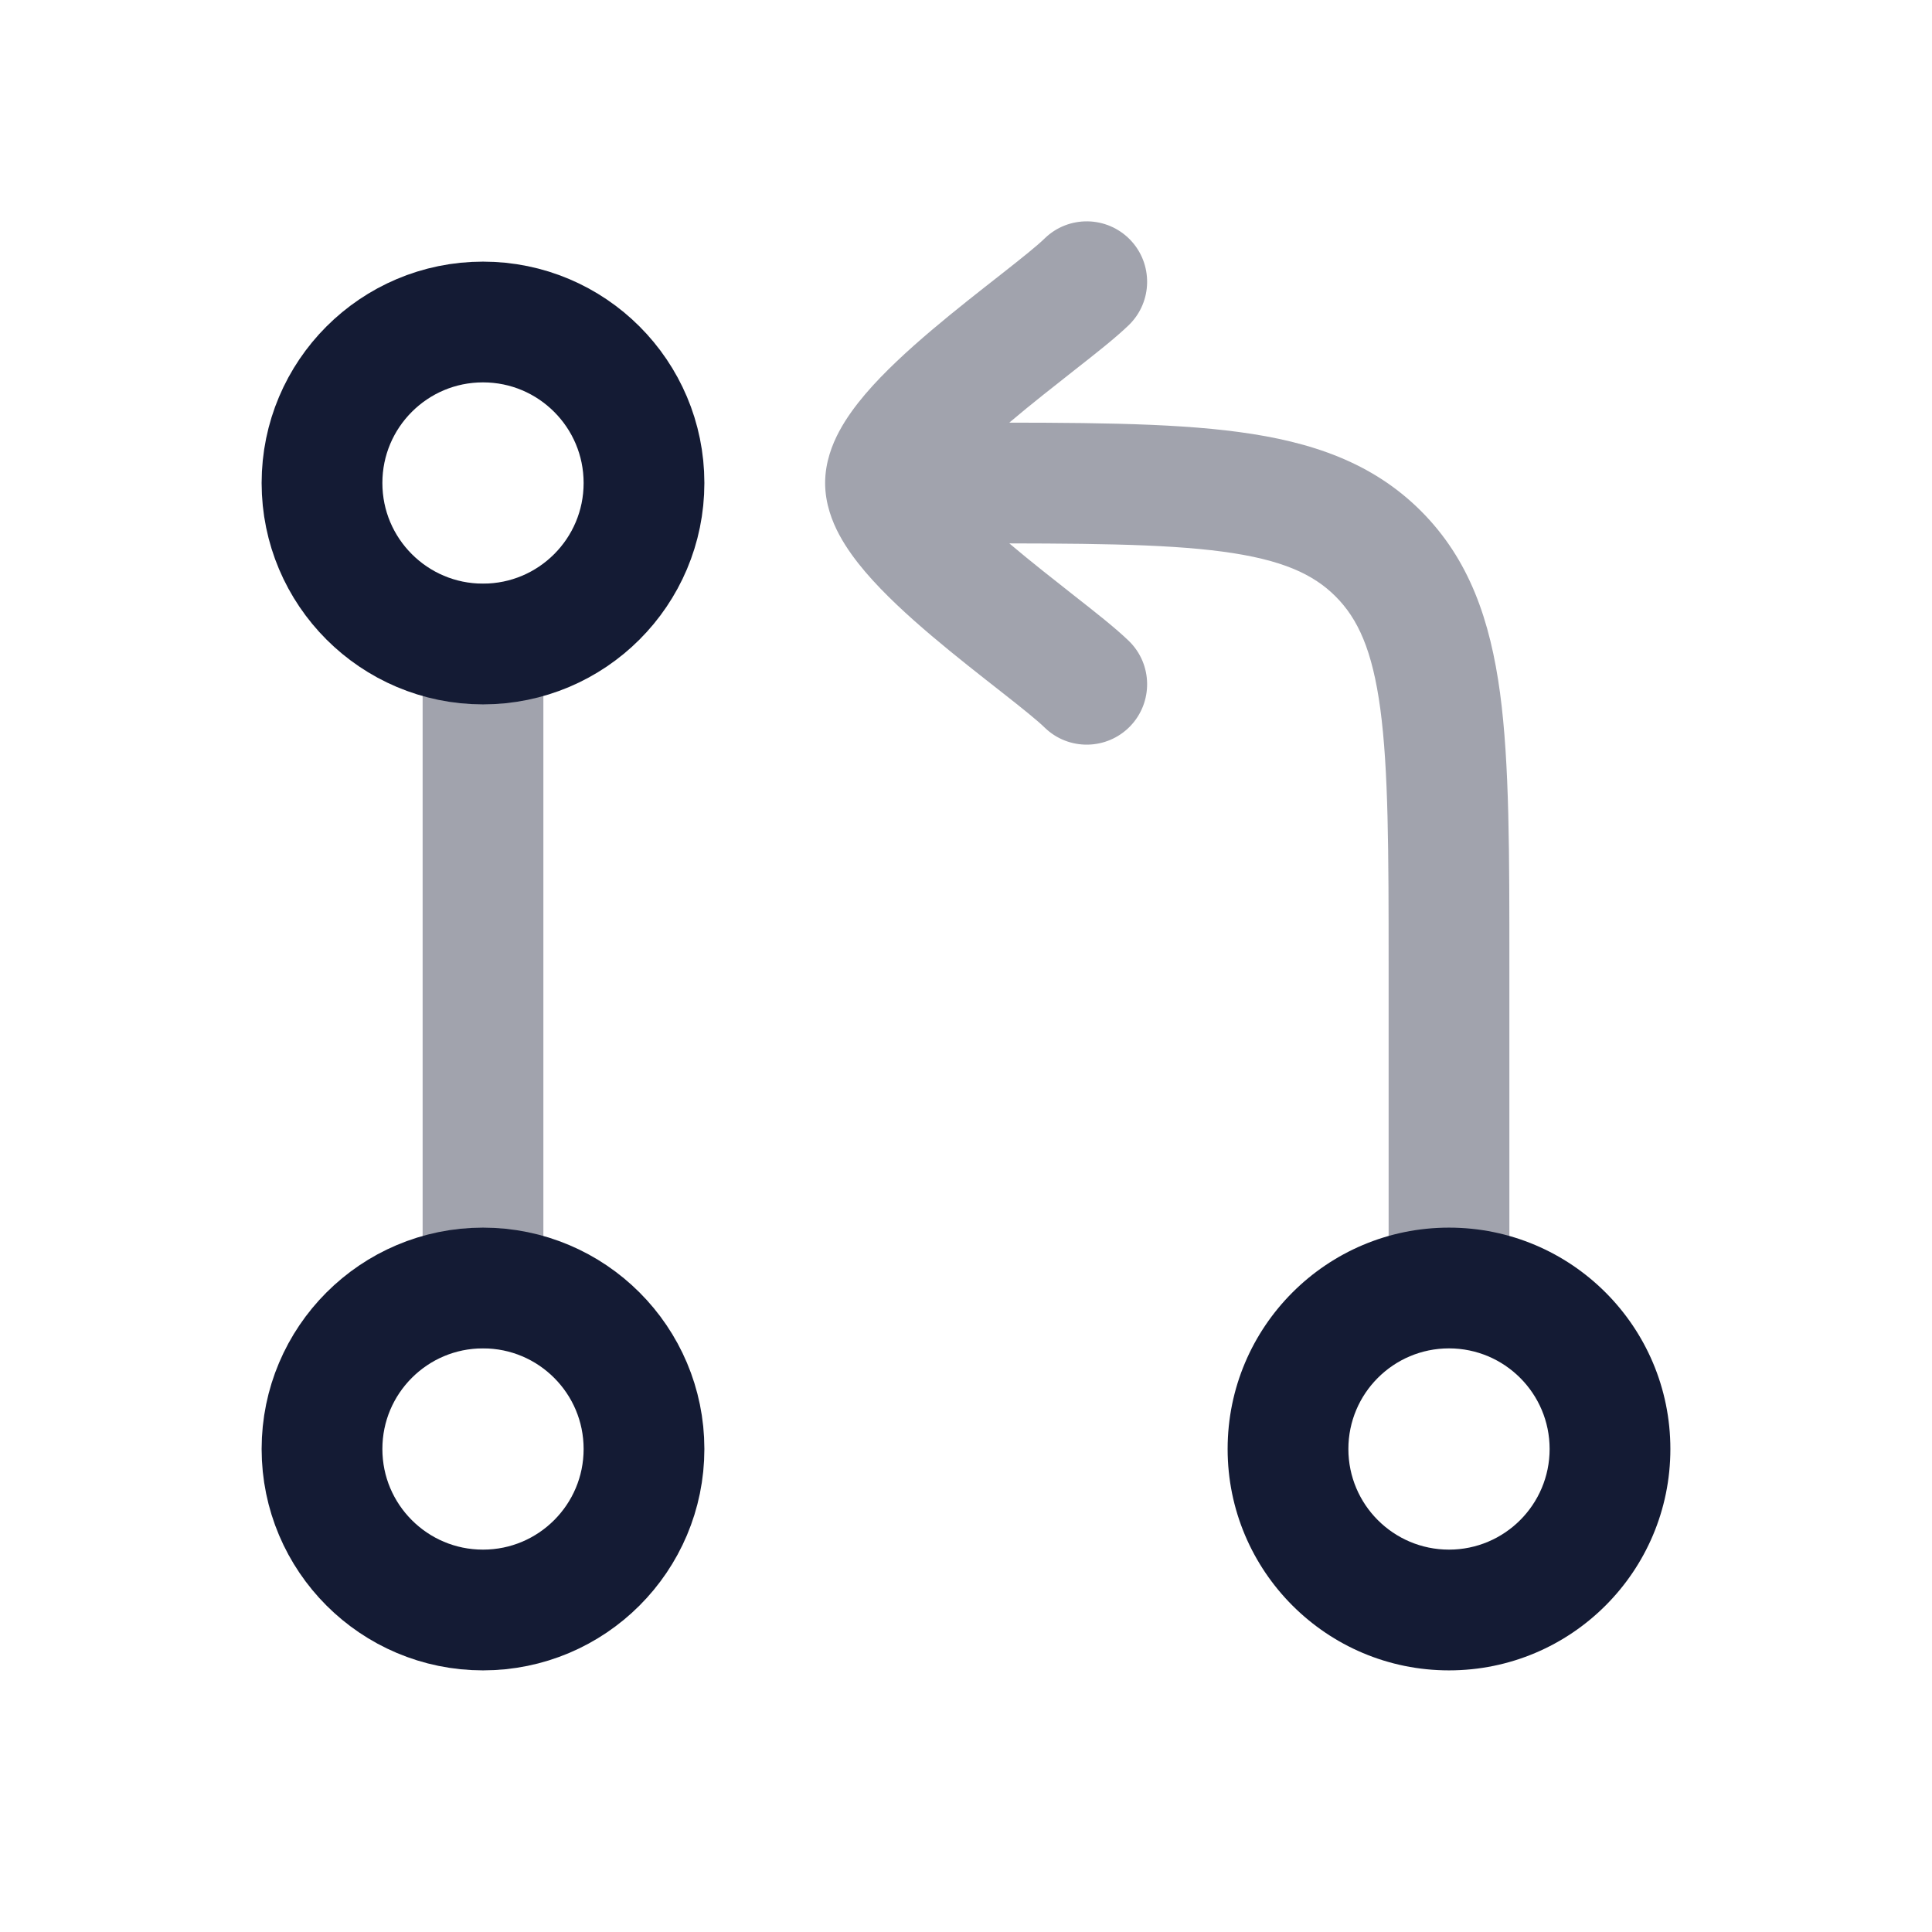 <svg width="24" height="24" viewBox="0 0 24 24" fill="none" xmlns="http://www.w3.org/2000/svg">
<path opacity="0.4" d="M6 8L6 16" stroke="#141B34" stroke-width="1.5" stroke-linecap="round" stroke-linejoin="round"/>
<circle cx="6" cy="18" r="2" stroke="#141B34" stroke-width="1.5"/>
<circle cx="6" cy="6" r="2" stroke="#141B34" stroke-width="1.5"/>
<path opacity="0.4" d="M12 6V5.25H12L12 6ZM17.121 6.879L16.591 7.409V7.409L17.121 6.879ZM14.023 4.038C14.32 3.749 14.326 3.274 14.038 2.977C13.749 2.68 13.274 2.673 12.977 2.962L14.023 4.038ZM12.977 9.038C13.274 9.327 13.749 9.32 14.038 9.023C14.326 8.726 14.32 8.251 14.023 7.962L12.977 9.038ZM12 5.25L11 5.25L11 6.75L12 6.75L12 5.25ZM18.75 12C18.75 10.607 18.752 9.487 18.634 8.608C18.512 7.708 18.254 6.95 17.652 6.348L16.591 7.409C16.868 7.686 17.048 8.074 17.147 8.808C17.248 9.563 17.25 10.565 17.25 12H18.75ZM12 6.75C13.435 6.75 14.437 6.752 15.192 6.853C15.926 6.952 16.314 7.132 16.591 7.409L17.652 6.348C17.05 5.746 16.292 5.488 15.392 5.367C14.513 5.248 13.393 5.25 12 5.25V6.75ZM11.75 6C11.75 6.083 11.723 6.112 11.748 6.066C11.769 6.025 11.813 5.96 11.89 5.869C12.046 5.687 12.274 5.474 12.545 5.244C12.813 5.017 13.098 4.795 13.359 4.589C13.604 4.397 13.861 4.195 14.023 4.038L12.977 2.962C12.886 3.051 12.704 3.197 12.433 3.41C12.178 3.61 11.869 3.851 11.575 4.1C11.285 4.346 10.983 4.621 10.748 4.897C10.631 5.035 10.515 5.19 10.425 5.358C10.339 5.519 10.25 5.742 10.25 6H11.75ZM14.023 7.962C13.861 7.805 13.604 7.603 13.359 7.411C13.098 7.205 12.813 6.983 12.545 6.756C12.274 6.526 12.046 6.313 11.89 6.131C11.813 6.04 11.769 5.975 11.748 5.934C11.723 5.888 11.75 5.917 11.75 6H10.25C10.25 6.258 10.339 6.481 10.425 6.642C10.515 6.81 10.631 6.965 10.748 7.103C10.983 7.379 11.285 7.654 11.575 7.9C11.869 8.149 12.178 8.39 12.433 8.59C12.704 8.803 12.886 8.949 12.977 9.038L14.023 7.962ZM17.25 12V16H18.75V12H17.25Z" fill="#141B34"/>
<path d="M19.25 18C19.25 18.69 18.69 19.25 18 19.25V20.75C19.519 20.75 20.75 19.519 20.75 18H19.25ZM18 19.25C17.31 19.25 16.75 18.69 16.75 18H15.25C15.25 19.519 16.481 20.75 18 20.75V19.25ZM16.75 18C16.75 17.31 17.31 16.75 18 16.75V15.25C16.481 15.25 15.25 16.481 15.25 18H16.75ZM18 16.75C18.69 16.75 19.25 17.31 19.25 18H20.75C20.75 16.481 19.519 15.25 18 15.25V16.75Z" fill="#141B34"/>
</svg>
